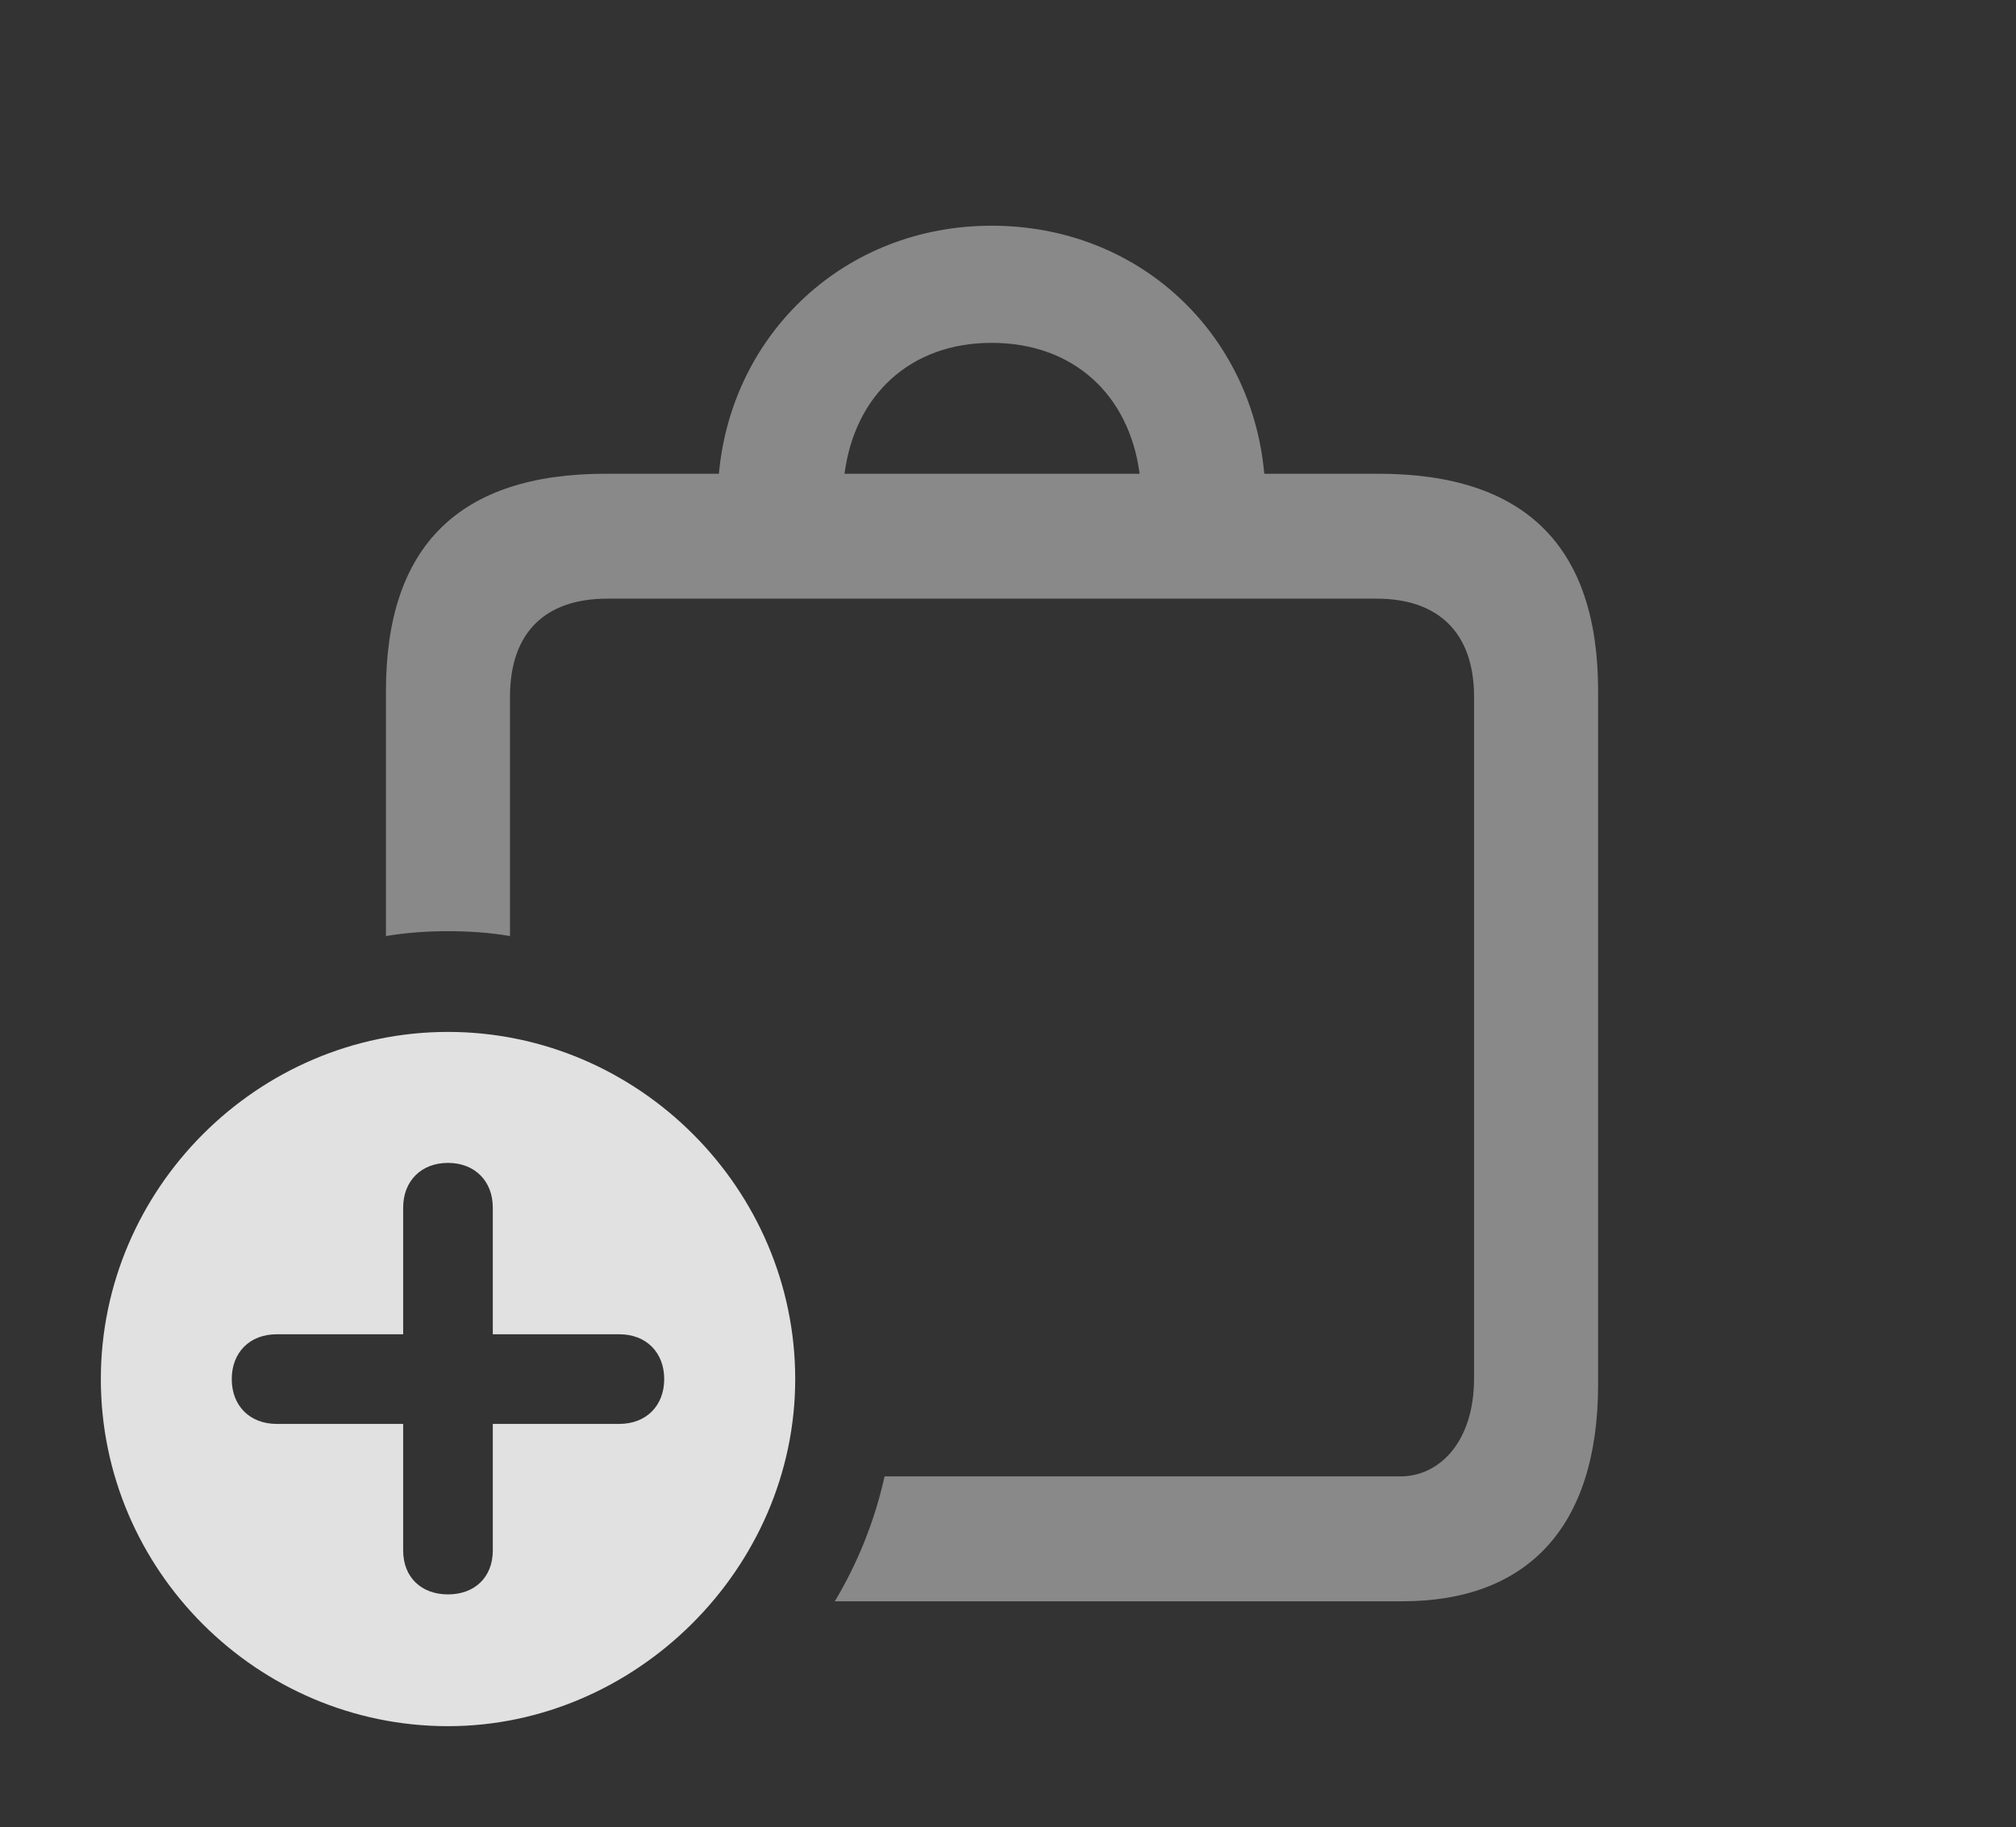 <?xml version="1.0" encoding="UTF-8"?>
<!--Generator: Apple Native CoreSVG 341-->
<!DOCTYPE svg
PUBLIC "-//W3C//DTD SVG 1.1//EN"
       "http://www.w3.org/Graphics/SVG/1.1/DTD/svg11.dtd">
<svg version="1.1" xmlns="http://www.w3.org/2000/svg" xmlns:xlink="http://www.w3.org/1999/xlink" viewBox="0 0 22.852 20.713">
 <rect x="0" y="0" width="22.852" height="20.713" fill="#333333" stroke="none"/>
 <g>
  <rect height="20.713" opacity="0" width="22.852" x="0" y="0"/>
  <path d="M14.331 5.371L15.625 5.371C17.285 5.371 18.115 6.191 18.115 7.832L18.115 15.693C18.115 17.334 17.295 18.154 15.898 18.154L9.463 18.154C9.723 17.72 9.915 17.243 10.027 16.738L15.879 16.738C16.299 16.738 16.709 16.367 16.709 15.625L16.709 7.9C16.709 7.168 16.299 6.787 15.605 6.787L6.885 6.787C6.182 6.787 5.781 7.168 5.781 7.9L5.781 10.612C5.552 10.573 5.317 10.557 5.078 10.557C4.839 10.557 4.604 10.574 4.375 10.612L4.375 7.832C4.375 6.191 5.205 5.371 6.865 5.371L8.149 5.371C8.294 3.778 9.577 2.559 11.24 2.559C12.913 2.559 14.188 3.778 14.331 5.371ZM9.573 5.371L12.918 5.371C12.801 4.478 12.17 3.887 11.24 3.887C10.319 3.887 9.689 4.478 9.573 5.371Z" fill="white" fill-opacity="0.425"/>
  <path d="M9.014 15.635C9.014 17.783 7.207 19.57 5.078 19.57C2.92 19.57 1.143 17.803 1.143 15.635C1.143 13.477 2.92 11.699 5.078 11.699C7.236 11.699 9.014 13.477 9.014 15.635ZM4.57 13.691L4.57 15.127L3.135 15.127C2.832 15.127 2.627 15.332 2.627 15.635C2.627 15.938 2.832 16.143 3.135 16.143L4.57 16.143L4.57 17.578C4.57 17.881 4.775 18.076 5.078 18.076C5.381 18.076 5.586 17.881 5.586 17.578L5.586 16.143L7.021 16.143C7.324 16.143 7.529 15.938 7.529 15.635C7.529 15.332 7.324 15.127 7.021 15.127L5.586 15.127L5.586 13.691C5.586 13.389 5.381 13.184 5.078 13.184C4.775 13.184 4.57 13.389 4.57 13.691Z" fill="white" fill-opacity="0.85"/>
 </g>
</svg>
